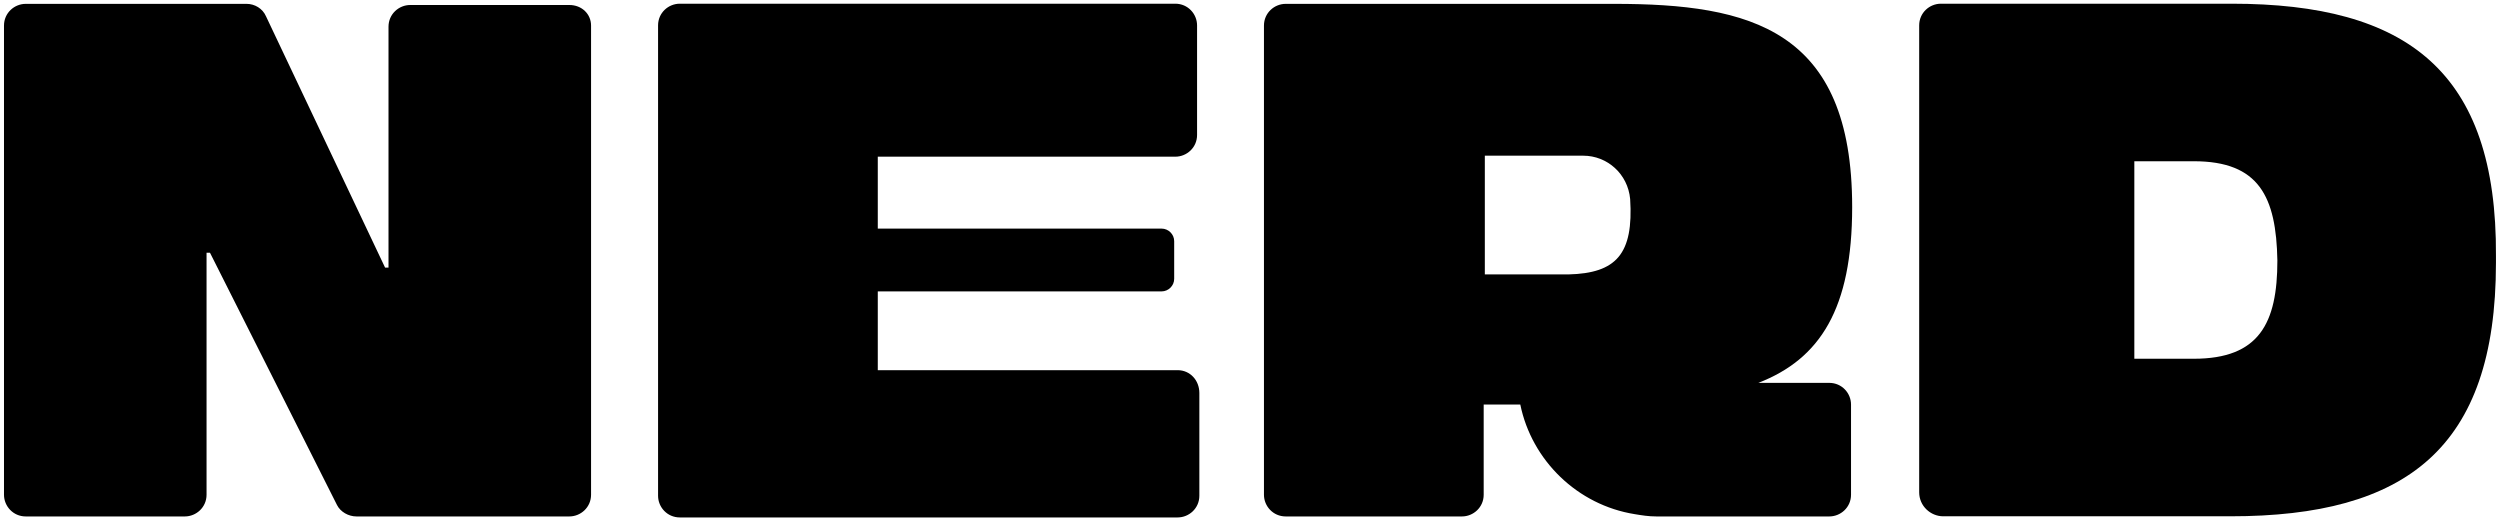 <svg width="389" height="81" viewBox="0 0 389 81" fill="none" xmlns="http://www.w3.org/2000/svg">
<path d="M88.586 0.777H63.835C62.054 0.777 60.452 2.198 60.452 4.152V41.634H59.917L41.398 2.554C40.864 1.31 39.618 0.6 38.371 0.6H4.004C2.224 0.6 0.621 2.021 0.621 3.975V76.984C0.621 78.76 2.046 80.359 4.004 80.359H28.756C30.536 80.359 32.139 78.938 32.139 76.984V39.325H32.673L52.439 78.582C52.973 79.648 54.219 80.359 55.466 80.359H88.586C90.367 80.359 91.969 78.938 91.969 76.984V3.975C91.969 2.198 90.545 0.777 88.586 0.777Z" fill="black"/>
<path d="M183.237 57.598H136.583V45.341H180.744C181.812 45.341 182.703 44.453 182.703 43.387V37.525C182.703 36.459 181.812 35.571 180.744 35.571H136.583V24.38H182.881C184.662 24.38 186.264 22.959 186.264 21.004V3.951C186.264 2.175 184.84 0.576 182.881 0.576H105.778C103.997 0.576 102.395 1.997 102.395 3.951V77.138C102.395 78.914 103.819 80.513 105.778 80.513H183.237C185.018 80.513 186.62 79.092 186.62 77.138V61.15C186.62 59.196 185.196 57.598 183.237 57.598Z" fill="black"/>
<path d="M288.198 32.219C288.198 4.508 272.35 0.6 251.16 0.6H200.055C198.274 0.6 196.672 2.021 196.672 3.975V76.984C196.672 78.76 198.096 80.359 200.055 80.359H227.477C229.258 80.359 230.861 78.938 230.861 76.984V62.95H236.559C238.34 71.654 245.462 78.582 254.366 80.003C255.434 80.181 256.502 80.359 257.749 80.359H284.637C286.418 80.359 288.02 78.938 288.02 76.984V62.95C288.02 61.174 286.596 59.575 284.637 59.575H273.597C283.213 55.845 288.198 48.029 288.198 32.219ZM244.038 42.7H231.039V24.225H246.353C250.092 24.225 253.297 27.067 253.653 30.976C254.188 39.502 251.517 42.522 244.038 42.7Z" fill="black"/>
<path d="M347.237 0.576H302.008C300.228 0.576 298.625 1.997 298.625 3.951V76.605C298.625 78.737 300.406 80.335 302.364 80.335H347.059C374.304 80.335 388.371 69.855 388.371 40.9C388.371 40.722 388.371 40.544 388.371 40.367C388.371 40.189 388.371 40.012 388.371 39.834C388.549 11.057 374.482 0.576 347.237 0.576ZM341.361 55.821H332.102V46.94V25.09H341.361C351.511 25.09 354.182 30.597 354.36 40.544C354.36 50.315 351.511 55.821 341.361 55.821Z" fill="black"/>
</svg>
